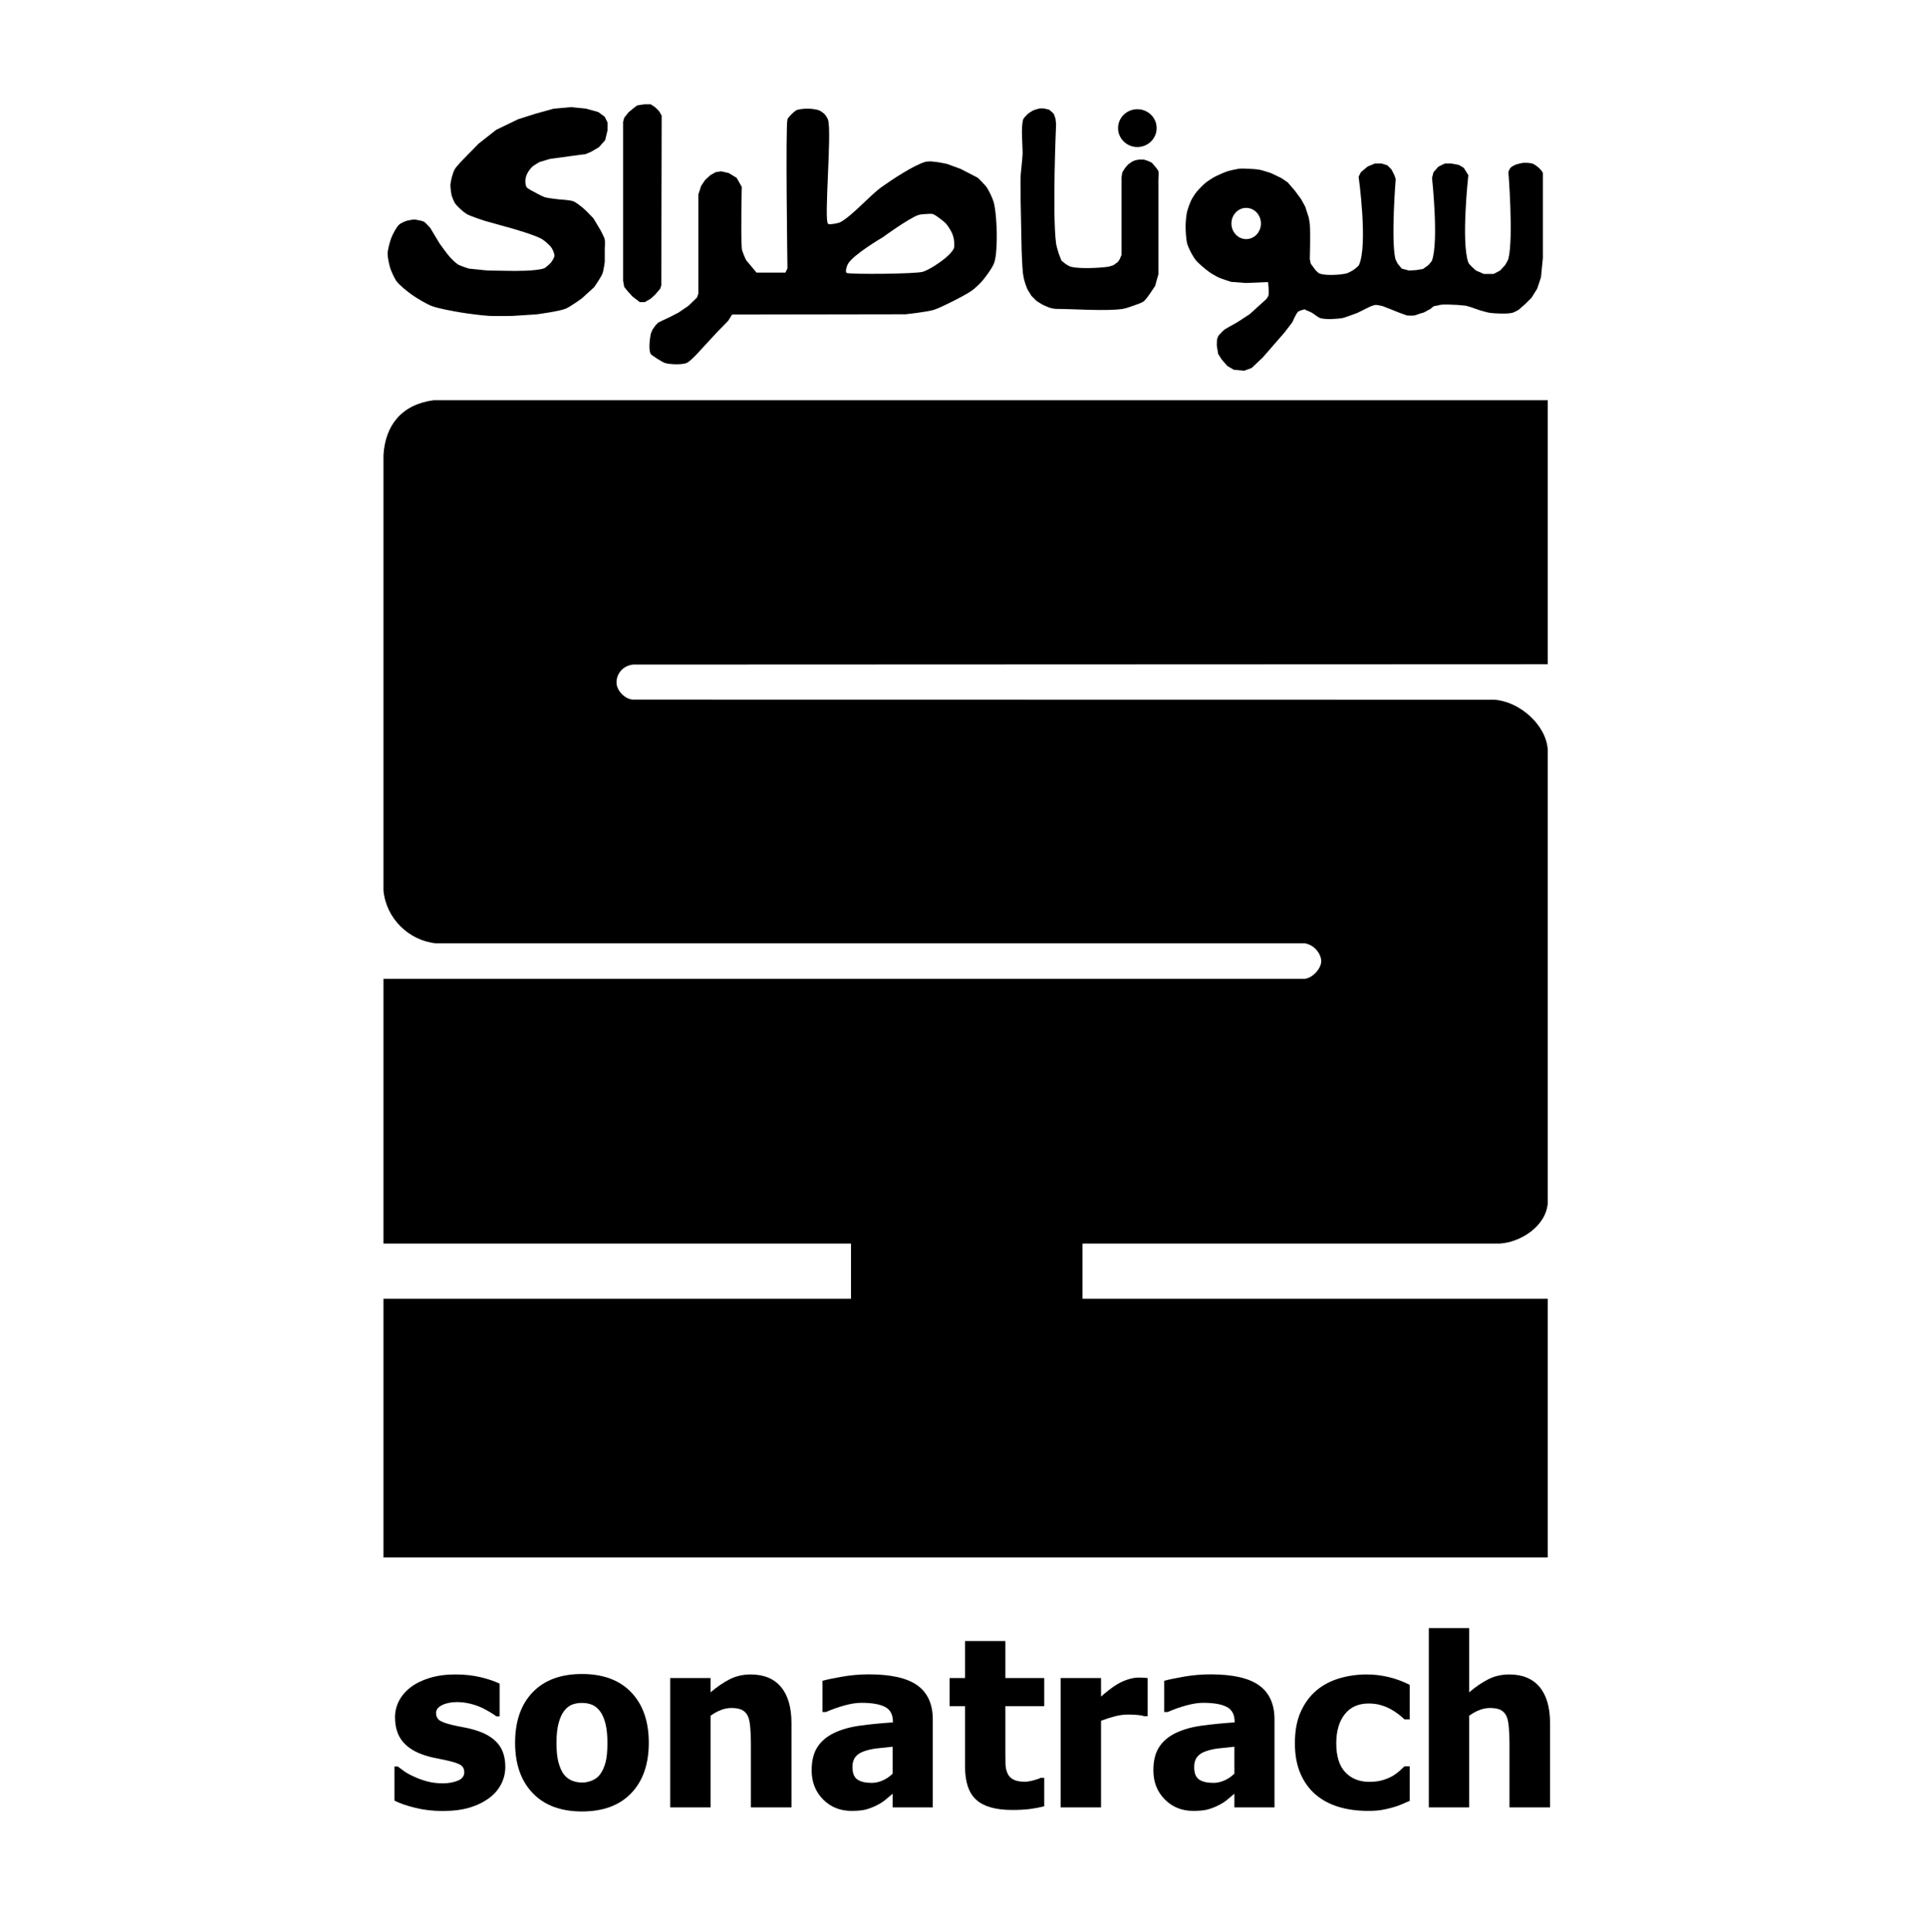 <?xml version="1.0" encoding="UTF-8" standalone="no"?>
<!-- Generator: Adobe Illustrator 16.0.0, SVG Export Plug-In . SVG Version: 6.00 Build 0)  -->

<svg
   xmlns:dc="http://purl.org/dc/elements/1.1/"
   xmlns:cc="http://creativecommons.org/ns#"
   xmlns:rdf="http://www.w3.org/1999/02/22-rdf-syntax-ns#"
   xmlns:svg="http://www.w3.org/2000/svg"
   xmlns="http://www.w3.org/2000/svg"
   xmlns:sodipodi="http://sodipodi.sourceforge.net/DTD/sodipodi-0.dtd"
   xmlns:inkscape="http://www.inkscape.org/namespaces/inkscape"
   version="1.1"
   id="Layer_1"
   x="0px"
   y="0px"
   width="100.08px"
   height="100.35px"
   viewBox="0 0 340.54 425.675"
   enable-background="new 0 0 340.54 425.675"
   xml:space="preserve"
   inkscape:version="0.48.4 r9939"
   sodipodi:docname="sonatrach1.svg"><title
   id="title3020">Sonatrach</title><defs
   id="defs41" /><sodipodi:namedview
   pagecolor="#ffffff"
   bordercolor="#666666"
   borderopacity="1"
   objecttolerance="10"
   gridtolerance="10"
   guidetolerance="10"
   inkscape:pageopacity="0"
   inkscape:pageshadow="2"
   inkscape:window-width="640"
   inkscape:window-height="480"
   id="namedview39"
   showgrid="false"
   inkscape:zoom="0.55441359"
   inkscape:cx="170.27"
   inkscape:cy="212.83749"
   inkscape:window-x="50"
   inkscape:window-y="50"
   inkscape:window-maximized="0"
   inkscape:current-layer="Layer_1" />
<path
   d="M97.455,146.439c-2.365,0.271-3.698,2.188-3.625,4.063c0.072,1.854,2.073,3.667,3.688,3.656l189.72,0.031  c5.458,0.375,11.375,5.458,11.749,11v99.875c-0.333,5.042-5.874,8.667-10.563,8.955h-91.938v12.17h102.5v57h-256.5v-57h103v-12.17  h-103v-58.33h203c1.876-0.292,3.563-2.333,3.594-3.844c0.027-1.342-1.177-3.531-3.594-3.986H54.028  c-5.979-0.607-11.01-5.545-11.542-11.67v-95.958c0.417-6.501,3.958-11.084,11.042-12.042h245.458v58.17L97.455,146.439z"
   id="path3" />
<g
   id="g5">
	<path
   d="M296.927,36.899c-0.311-0.26-0.971-0.77-1.36-0.87c-0.46-0.13-1.42-0.18-1.89-0.15c-0.4,0.02-1.23,0.23-1.61,0.35   c-0.34,0.12-1,0.45-1.25,0.71c-0.19,0.2-0.45,0.73-0.5,1c0,0,1.147,14.45,0,19.08c-0.097,0.39-0.75,1.42-0.75,1.42l-1.08,1.17   l-0.6,0.32l-0.82,0.43h-2.16l-1.75-0.75l-0.92-0.84l-0.08-0.1c0,0-0.581-0.563-0.67-0.81c-1.633-4.527,0-19.25,0-19.25l-1-1.62   l-1.1-0.65l-1.65-0.31h-1.42l-1.43,0.7l-1.07,1.21l-0.33,1.25c0,0,1.512,13.901,0,18.19c-0.122,0.345-0.92,1.14-0.92,1.14   l-1.08,0.75l-1.5,0.25l-1.58,0.09l-1.59-0.42l-0.83-1c0,0-0.507-0.852-0.58-1.17c-0.99-4.282,0.08-17.58,0.08-17.58l-0.33-0.92   l-0.59-1.16l-0.91-0.92l-1.25-0.41h-1.5l-1.59,0.66l-1.5,1.25l-0.5,1c0,0,2.081,14.992,0.09,19.42   c-0.194,0.432-1.42,1.25-1.42,1.25s-1.037,0.576-1.42,0.66c-1.436,0.317-4.502,0.511-5.88,0c-0.27-0.1-0.87-0.75-0.87-0.75   l-1.04-1.41l-0.21-1c0,0,0.159-5.789,0-7.71c-0.031-0.379-0.25-1.5-0.25-1.5l-0.75-2.33l-0.91-1.67l-1.42-1.92l-1.54-1.79   l-1.42-0.96l-2.25-1.08c0,0-1.89-0.626-2.54-0.75c-0.587-0.111-1.783-0.184-2.38-0.21c-0.549-0.024-1.656-0.08-2.2,0   c-0.614,0.09-1.908,0.37-2.498,0.563c-0.684,0.223-1.946,0.791-2.592,1.107c-0.601,0.295-1.731,1.027-2.25,1.45   c-0.565,0.462-1.59,1.516-2.04,2.09c-0.326,0.415-0.892,1.314-1.12,1.79c-0.301,0.625-0.771,1.942-0.92,2.62   c-0.166,0.758-0.293,2.314-0.29,3.09c0.005,1.005,0.103,3.043,0.41,4c0.288,0.896,1.179,2.589,1.76,3.33   c0.628,0.801,2.217,2.112,3.04,2.71c0.486,0.353,1.534,0.958,2.08,1.21c0.661,0.305,2.75,0.96,2.75,0.96l3.25,0.25l4.88-0.21   c0,0,0.279,2.277,0.08,3c-0.063,0.225-0.5,0.79-0.5,0.79l-3.63,3.29l-2.75,1.79l-1.79,1l-1,0.59l-0.54,0.5l-0.71,0.75l-0.25,0.45   l-0.17,0.59l-0.04,1.21l0.3,1.87l0.79,1.25l1.25,1.42l1.41,0.83l2.29,0.21l1.67-0.62l2.42-2.3l4.79-5.5l1.75-2.29   c0,0,0.76-1.859,1.25-2.29c0.26-0.228,1.29-0.5,1.29-0.5s0.284-0.042,0.32,0.03c0.007,0.013-0.03,0.05-0.03,0.05   s1.147,0.459,1.5,0.67c0.468,0.28,1.316,1.018,1.84,1.17c1.141,0.332,3.577,0.185,4.75,0c0.475-0.075,1.83-0.59,1.83-0.59   l1.58-0.58l1.5-0.75l1.17-0.58c0,0,0.922-0.393,1.25-0.42c0.398-0.033,1.58,0.25,1.58,0.25l1.5,0.58l2.09,0.84l1.83,0.66   c0,0,1.191,0.07,1.58,0c0.475-0.085,1.363-0.507,1.84-0.58c0.371-0.057,1.145-0.602,1.497-0.729c0.306-0.11,0.7-0.603,0.979-0.729   c0.238-0.108,0.726-0.08,1.024-0.212c0.268-0.119,1.16-0.16,1.16-0.16h1l2,0.08l1.84,0.17l1.16,0.33l1.92,0.67   c0,0,1.674,0.507,2.25,0.58c1.221,0.155,3.72,0.271,4.92,0c0.381-0.086,1.41-0.67,1.41-0.67l1.42-1.25l1.42-1.41l1.25-2l0.83-2.5   l0.42-4.25v-18.75C297.786,37.739,297.196,37.129,296.927,36.899z M232.546,52.689c-1.79,0-3.25-1.54-3.25-3.44   s1.46-3.44,3.25-3.44c1.801,0,3.25,1.54,3.25,3.44S234.347,52.689,232.546,52.689z"
   id="path7" />
	<ellipse
   cx="208.57"
   cy="28.231"
   rx="4.25"
   ry="4.167"
   id="ellipse9" />
	<path
   d="M213.205,37.72c-0.103-0.32-0.781-1.094-0.781-1.094l-0.656-0.756l-0.813-0.4l-0.969-0.313h-0.969l-0.906,0.156   l-0.719,0.313l-0.875,0.625l-0.688,0.813l-0.563,0.906l-0.188,1.125v12.688v4.406l-0.406,0.938l-0.354,0.563l-1.021,0.75   c0,0-0.882,0.298-1.188,0.341c-2.027,0.284-6.2,0.489-8.188,0c-0.309-0.076-1.125-0.591-1.125-0.591l-0.938-0.75l-0.563-1.438   c0,0-0.547-1.719-0.625-2.313c-0.867-6.537,0-26.375,0-26.375l-0.141-1.203l-0.375-1.031l-0.406-0.391l-0.594-0.516l-1.234-0.281   h-0.859l-0.906,0.234l-0.688,0.281l-0.953,0.609l-0.781,0.813c0,0-0.257,0.312-0.297,0.438c-0.563,1.769-0.135,5.566-0.141,7.422   c-0.002,0.768-0.184,2.297-0.25,3.063c-0.044,0.508-0.164,1.522-0.188,2.031c-0.031,0.687,0,2.75,0,2.75v2.656l0.219,10.906   c0,0,0.135,3.803,0.281,5.063c0.041,0.354,0.25,1.406,0.25,1.406l0.313,1.063l0.438,1.125l0.875,1.438l1.125,1.125l1.313,0.813   c0,0,1.262,0.586,1.688,0.708c0.375,0.108,0.984,0.229,1.375,0.229c3.656,0,11.01,0.547,14.625,0   c0.68-0.103,1.979-0.578,2.625-0.813c0.494-0.179,1.511-0.506,1.938-0.813c0.287-0.207,0.72-0.783,0.938-1.063   c0.441-0.568,1.625-2.375,1.625-2.375l0.719-2.563v-4.75v-2.75v-8.25v-5.188C213.205,39.501,213.341,38.144,213.205,37.72z"
   id="path11" />
	<path
   d="M176.926,44.569c-0.236-0.867-1.019-2.513-1.52-3.26c-0.402-0.6-1.96-2.12-1.96-2.12l-2-1.04l-1.79-0.92l-3.05-1.12   l-2-0.38l-1.45-0.16c0,0-0.949-0.006-1.25,0.08c-2.698,0.773-7.678,4.136-9.73,5.6c-2.409,1.719-6.402,6.273-9,7.69   c-0.314,0.171-1.025,0.323-1.38,0.37c-0.339,0.045-1.093,0.201-1.37,0c-0.94-0.683,0.873-20.245,0-22.91   c-0.11-0.336-0.489-0.952-0.73-1.21c-0.261-0.28-0.896-0.738-1.25-0.88c-0.578-0.231-1.838-0.364-2.46-0.37   c-0.63-0.006-1.92,0.083-2.5,0.33c-0.294,0.125-1,0.8-1,0.8s-0.895,0.856-1,1.24c-0.444,1.615,0,32.82,0,32.82l-0.44,0.94h-6.37   l-2.31-2.76c0,0-0.891-1.88-0.94-2.56c-0.249-3.473,0-13.56,0-13.56l-1.13-2l-1.75-1.06l-1.68-0.38l-1.19,0.19l-1.13,0.63   l-1.18,1.06l-0.88,1.31l-0.62,1.87v21.88l-0.32,0.88l-1.87,1.81l-2.19,1.5l-1.94,1l-1.62,0.75l-0.88,0.44l-0.62,0.62l-0.63,0.88   c0,0-0.375,0.779-0.43,1.06c-0.209,1.072-0.521,3.41,0,4.37c0.151,0.278,2.581,1.83,3.18,2c1.128,0.32,3.591,0.409,4.69,0   c0.716-0.267,2.31-2,2.31-2l4.5-4.87l2.38-2.44l0.87-1.38l38.25-0.06c0,0,4.589-0.507,6.06-0.94c1.068-0.314,3.074-1.311,4.07-1.81   c1.168-0.586,3.507-1.785,4.56-2.56c0.623-0.459,1.754-1.535,2.25-2.13c0.751-0.9,2.177-2.822,2.561-3.93   c0.518-1.497,0.566-4.726,0.56-6.31C177.6,49.811,177.389,46.265,176.926,44.569z M168.156,54.689c-0.16,0.46-0.82,1.2-1.17,1.54   c-1.19,1.17-4.042,3.12-5.625,3.647c-1.5,0.5-15.955,0.603-16.795,0.272c-0.46-0.19,0-1.56,0.25-2c1.2-2.08,7.63-5.84,7.63-5.84   s5.66-4.13,7.83-4.91c0.46-0.17,1.44-0.24,1.92-0.25c0.31-0.01,0.95-0.08,1.25,0c0.36,0.1,0.99,0.52,1.29,0.75   c0.44,0.33,1.34,1,1.71,1.41c0.43,0.49,1.12,1.62,1.37,2.21c0.13,0.3,0.29,0.93,0.34,1.25   C168.216,53.249,168.306,54.239,168.156,54.689z"
   id="path13" />
	<polygon
   points="95.528,63.231 96.403,64.314 97.361,65.356 98.945,66.564 100.07,66.564 101.361,65.814 102.361,64.897    103.486,63.564 103.695,62.856 103.778,25.48 103.195,24.48 102.361,23.647 101.361,22.98 99.945,22.98 98.361,23.23    97.445,23.939 96.445,24.772 95.528,25.939 95.278,26.855 95.278,61.855  "
   id="polygon15" />
	<path
   d="M85.82,34.106l-6.667,0.917l-2.25,0.667c0,0-1.319,0.728-1.667,1.083c-2.042,2.083-1.476,3.994-1.25,4.417   c0.213,0.397,1.5,1,1.5,1s1.834,1.038,2.5,1.25c0.783,0.25,3.25,0.5,3.25,0.5s2.359,0.133,3.083,0.417   c0.64,0.251,1.724,1.14,2.25,1.583c0.586,0.493,2.167,2.167,2.167,2.167l1.5,2.5c0,0,0.872,1.584,1,2.167c0.107,0.488,0,2,0,2   v2.917c0,0-0.262,1.97-0.5,2.583c-0.318,0.82-1.833,3-1.833,3l-2.75,2.5c0,0-2.567,1.862-3.542,2.25   c-1.528,0.607-6.458,1.25-6.458,1.25l-5.25,0.333c0,0-3.815,0.076-5.083,0c-1.571-0.094-4.699-0.486-6.25-0.75   c-1.62-0.275-4.877-0.842-6.417-1.417c-1.189-0.444-3.382-1.766-4.417-2.5c-0.903-0.641-2.661-2.037-3.333-2.917   c-0.492-0.644-1.166-2.146-1.417-2.917c-0.255-0.785-0.606-2.425-0.583-3.25c0.025-0.899,0.497-2.666,0.833-3.5   c0.307-0.763,1.073-2.266,1.667-2.833c0.323-0.309,1.161-0.686,1.583-0.833c0.42-0.147,1.75-0.333,1.75-0.333s1.681,0.23,2.167,0.5   c0.438,0.243,1.417,1.417,1.417,1.417l2,3.333c0,0,1.681,2.37,2.333,3.083c0.398,0.435,1.247,1.275,1.75,1.583   c0.551,0.337,2.417,0.917,2.417,0.917l4.083,0.417l5.417,0.083c0,0,5.439,0.09,7.083-0.583c0.452-0.185,1.5-1.25,1.5-1.25   s0.703-1.019,0.75-1.417c0.054-0.458-0.346-1.354-0.583-1.75c-0.379-0.632-1.535-1.619-2.167-2   c-1.552-0.936-6.833-2.417-6.833-2.417l-5.667-1.583c0,0-3.221-0.994-4.167-1.583c-0.726-0.452-2.009-1.634-2.5-2.334   c-0.273-0.39-0.75-1.75-0.75-1.75s-0.297-1.749-0.25-2.333c0.07-0.861,0.509-2.571,0.917-3.333c0.39-0.729,2.167-2.5,2.167-2.5   l3.083-3.167l3.917-3.083l4.833-2.333l3.792-1.208l4.042-1.125l3.792-0.333l3.333,0.333l2.708,0.75l1.417,1.042l0.625,1.292v1.625   l-0.542,2.25l-1.375,1.542l-1.708,1l-1.292,0.542L85.82,34.106z"
   id="path17" />
</g>
<g
   id="g19">
	<path
   d="M55.489,399.056c-2.099,0-4.084-0.229-5.954-0.686c-1.871-0.457-3.415-0.99-4.634-1.6v-7.516h0.736   c0.423,0.321,0.905,0.677,1.447,1.066c0.542,0.39,1.295,0.796,2.26,1.219c0.829,0.39,1.765,0.724,2.806,1.003   s2.171,0.419,3.39,0.419c1.252,0,2.357-0.194,3.313-0.584c0.956-0.39,1.435-1.007,1.435-1.854c0-0.66-0.22-1.159-0.66-1.498   c-0.44-0.339-1.295-0.66-2.564-0.965c-0.677-0.169-1.532-0.352-2.564-0.546c-1.033-0.194-1.947-0.419-2.742-0.673   c-2.234-0.694-3.915-1.723-5.04-3.085c-1.126-1.362-1.688-3.152-1.688-5.37c0-1.27,0.292-2.467,0.876-3.593   s1.443-2.129,2.577-3.009c1.134-0.863,2.535-1.549,4.202-2.057c1.667-0.508,3.55-0.762,5.649-0.762c1.997,0,3.834,0.199,5.51,0.597   s3.089,0.876,4.24,1.435v7.211h-0.711c-0.305-0.237-0.787-0.555-1.447-0.952s-1.304-0.74-1.93-1.028   c-0.745-0.339-1.579-0.618-2.501-0.838c-0.923-0.22-1.866-0.33-2.831-0.33c-1.287,0-2.374,0.22-3.263,0.66   s-1.333,1.024-1.333,1.752c0,0.644,0.22,1.151,0.66,1.523c0.44,0.372,1.396,0.736,2.869,1.092c0.762,0.187,1.638,0.368,2.628,0.546   s1.942,0.419,2.856,0.724c2.048,0.66,3.601,1.629,4.659,2.907c1.058,1.278,1.587,2.975,1.587,5.091   c0,1.337-0.313,2.611-0.939,3.821c-0.626,1.21-1.515,2.23-2.666,3.06c-1.219,0.897-2.653,1.591-4.304,2.082   S57.791,399.056,55.489,399.056z"
   id="path21" />
	<path
   d="M100.938,384.025c0,4.688-1.282,8.383-3.847,11.083s-6.191,4.05-10.88,4.05c-4.655,0-8.273-1.35-10.854-4.05   c-2.582-2.7-3.872-6.395-3.872-11.083c0-4.739,1.291-8.451,3.872-11.134c2.581-2.683,6.199-4.024,10.854-4.024   c4.672,0,8.294,1.35,10.867,4.05C99.652,375.617,100.938,379.319,100.938,384.025z M91.823,384.076c0-1.692-0.14-3.102-0.419-4.228   s-0.665-2.027-1.155-2.704c-0.525-0.711-1.117-1.206-1.777-1.485s-1.414-0.419-2.26-0.419c-0.796,0-1.515,0.123-2.158,0.368   c-0.644,0.245-1.236,0.715-1.777,1.409c-0.508,0.66-0.914,1.565-1.219,2.717s-0.457,2.599-0.457,4.342s0.144,3.152,0.432,4.228   c0.288,1.075,0.66,1.934,1.117,2.577c0.474,0.66,1.066,1.143,1.777,1.447s1.498,0.457,2.361,0.457c0.711,0,1.435-0.152,2.171-0.457   s1.324-0.762,1.765-1.371c0.524-0.728,0.922-1.604,1.193-2.628C91.688,387.304,91.823,385.887,91.823,384.076z"
   id="path23" />
	<path
   d="M132.372,398.269h-8.938v-14.143c0-1.151-0.047-2.298-0.14-3.44c-0.093-1.143-0.267-1.984-0.521-2.526   c-0.305-0.644-0.745-1.104-1.32-1.384c-0.576-0.279-1.346-0.419-2.311-0.419c-0.728,0-1.464,0.136-2.209,0.406   c-0.745,0.271-1.541,0.702-2.387,1.295v20.211h-8.887v-28.514h8.887v3.148c1.456-1.235,2.873-2.2,4.253-2.895   c1.379-0.694,2.907-1.041,4.583-1.041c2.911,0,5.137,0.918,6.678,2.755c1.54,1.837,2.311,4.498,2.311,7.985V398.269z"
   id="path25" />
	<path
   d="M154.665,395.248c-0.609,0.508-1.155,0.965-1.638,1.371s-1.13,0.813-1.942,1.219c-0.796,0.39-1.57,0.686-2.323,0.889   c-0.753,0.203-1.807,0.305-3.161,0.305c-2.522,0-4.617-0.847-6.284-2.539c-1.667-1.692-2.501-3.825-2.501-6.398   c0-2.116,0.423-3.825,1.27-5.129c0.846-1.304,2.065-2.336,3.656-3.098c1.608-0.778,3.529-1.32,5.764-1.625s4.638-0.542,7.211-0.711   v-0.152c0-1.574-0.58-2.662-1.739-3.263c-1.16-0.601-2.899-0.901-5.218-0.901c-1.05,0-2.277,0.19-3.682,0.571   c-1.405,0.381-2.776,0.867-4.113,1.46h-0.762v-6.881c0.88-0.254,2.302-0.555,4.266-0.901c1.963-0.347,3.944-0.521,5.941-0.521   c4.909,0,8.484,0.816,10.728,2.45c2.243,1.634,3.364,4.126,3.364,7.478v19.398h-8.836V395.248z M154.665,390.83v-5.941   c-1.507,0.152-2.726,0.283-3.656,0.394c-0.931,0.11-1.845,0.326-2.742,0.647c-0.779,0.271-1.384,0.682-1.815,1.231   s-0.647,1.282-0.647,2.196c0,1.337,0.359,2.256,1.079,2.755c0.719,0.499,1.781,0.749,3.187,0.749c0.778,0,1.574-0.178,2.387-0.533   S154.005,391.473,154.665,390.83z"
   id="path27" />
	<path
   d="M180.995,398.828c-3.622,0-6.259-0.745-7.909-2.234s-2.476-3.927-2.476-7.313v-13.33h-3.402v-6.195h3.402v-8.15h8.887v8.15   h8.557v6.195h-8.557v10.105c0,0.999,0.009,1.87,0.025,2.615s0.152,1.413,0.406,2.006c0.237,0.593,0.655,1.063,1.257,1.409   c0.601,0.347,1.477,0.521,2.628,0.521c0.474,0,1.096-0.102,1.866-0.305c0.77-0.203,1.308-0.39,1.612-0.559h0.762v6.271   c-0.965,0.254-1.989,0.453-3.072,0.597S182.569,398.828,180.995,398.828z"
   id="path29" />
	<path
   d="M210.829,378.16h-0.736c-0.339-0.118-0.829-0.207-1.473-0.267s-1.354-0.089-2.133-0.089c-0.931,0-1.909,0.136-2.933,0.406   c-1.024,0.271-2.019,0.593-2.983,0.965v19.094h-8.887v-28.514h8.887v4.088c0.406-0.372,0.969-0.842,1.688-1.409   c0.719-0.567,1.375-1.02,1.968-1.358c0.644-0.39,1.392-0.724,2.247-1.003c0.854-0.279,1.663-0.419,2.425-0.419   c0.288,0,0.609,0.009,0.965,0.025s0.677,0.042,0.965,0.076V378.16z"
   id="path31" />
	<path
   d="M229.948,395.248c-0.609,0.508-1.155,0.965-1.638,1.371s-1.13,0.813-1.942,1.219c-0.796,0.39-1.57,0.686-2.323,0.889   c-0.754,0.203-1.807,0.305-3.161,0.305c-2.522,0-4.617-0.847-6.284-2.539c-1.668-1.692-2.501-3.825-2.501-6.398   c0-2.116,0.423-3.825,1.27-5.129s2.065-2.336,3.656-3.098c1.608-0.778,3.529-1.32,5.764-1.625s4.638-0.542,7.211-0.711v-0.152   c0-1.574-0.58-2.662-1.739-3.263c-1.16-0.601-2.898-0.901-5.218-0.901c-1.05,0-2.276,0.19-3.682,0.571s-2.776,0.867-4.113,1.46   h-0.762v-6.881c0.88-0.254,2.302-0.555,4.266-0.901s3.944-0.521,5.941-0.521c4.909,0,8.484,0.816,10.728,2.45   s3.364,4.126,3.364,7.478v19.398h-8.836V395.248z M229.948,390.83v-5.941c-1.507,0.152-2.726,0.283-3.656,0.394   s-1.845,0.326-2.742,0.647c-0.778,0.271-1.384,0.682-1.815,1.231s-0.647,1.282-0.647,2.196c0,1.337,0.359,2.256,1.079,2.755   c0.719,0.499,1.781,0.749,3.187,0.749c0.778,0,1.574-0.178,2.387-0.533S229.288,391.473,229.948,390.83z"
   id="path33" />
	<path
   d="M259.351,399.031c-2.353,0-4.507-0.296-6.462-0.889s-3.652-1.507-5.091-2.742c-1.422-1.235-2.53-2.789-3.326-4.659   s-1.193-4.075-1.193-6.614c0-2.726,0.432-5.044,1.295-6.957s2.031-3.487,3.504-4.723c1.422-1.185,3.094-2.061,5.015-2.628   s3.923-0.851,6.005-0.851c1.574,0,3.148,0.182,4.723,0.546s3.157,0.943,4.748,1.739v7.617h-1.143   c-0.355-0.339-0.791-0.711-1.308-1.117s-1.079-0.778-1.688-1.117c-0.644-0.355-1.371-0.656-2.184-0.901s-1.718-0.368-2.717-0.368   c-2.269,0-4.024,0.791-5.269,2.374s-1.866,3.711-1.866,6.386c0,2.86,0.664,4.993,1.993,6.398s3.094,2.107,5.294,2.107   c1.117,0,2.099-0.127,2.945-0.381s1.574-0.559,2.184-0.914c0.593-0.355,1.101-0.724,1.523-1.104s0.787-0.724,1.092-1.028h1.143   v7.617c-0.508,0.22-1.096,0.474-1.765,0.762s-1.35,0.524-2.044,0.711c-0.863,0.237-1.672,0.419-2.425,0.546   S260.586,399.031,259.351,399.031z"
   id="path35" />
	<path
   d="M299.493,398.269h-8.938v-14.143c0-1.151-0.047-2.298-0.14-3.44s-0.267-1.984-0.521-2.526   c-0.305-0.644-0.745-1.104-1.32-1.384s-1.346-0.419-2.311-0.419c-0.728,0-1.464,0.136-2.209,0.406s-1.54,0.702-2.387,1.295v20.211   h-8.887v-39.508h8.887v14.143c1.456-1.235,2.873-2.2,4.253-2.895s2.907-1.041,4.583-1.041c2.911,0,5.138,0.918,6.678,2.755   s2.311,4.498,2.311,7.985V398.269z"
   id="path37" />
</g>
</svg>